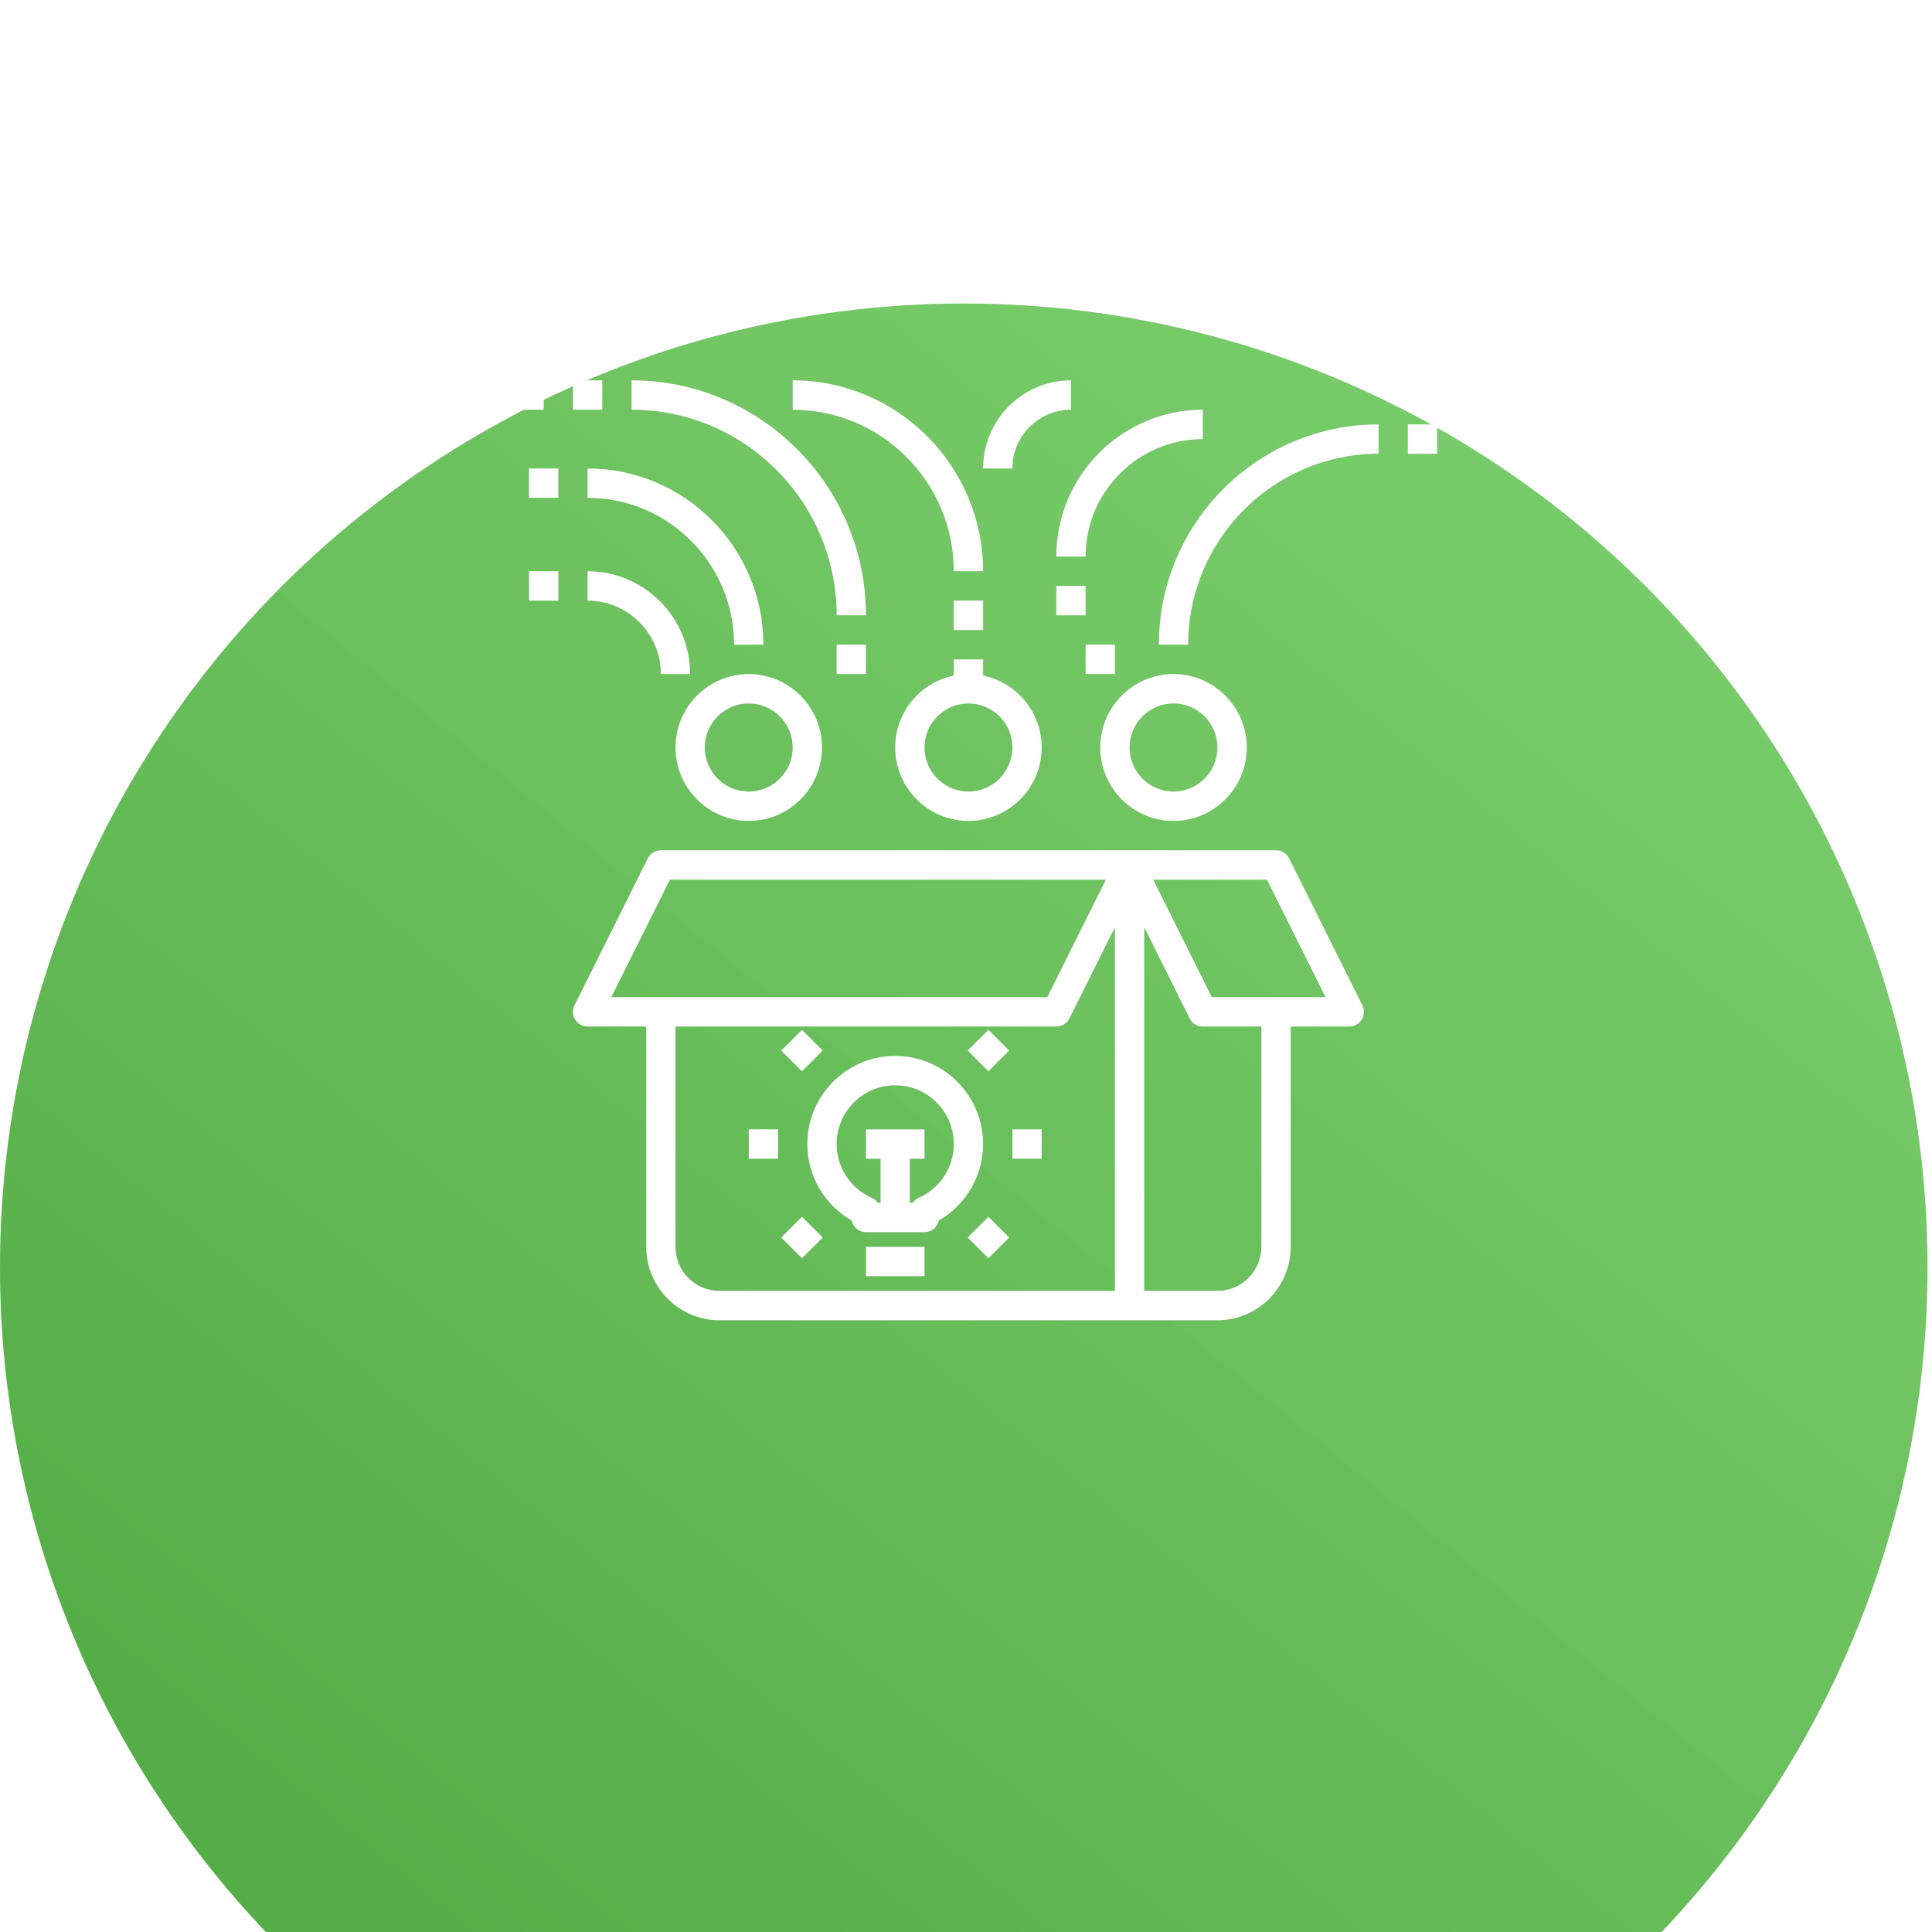 <svg width="102" height="102" viewBox="0 0 102 102" fill="none" xmlns="http://www.w3.org/2000/svg">
<g filter="url(#filter0_i_556_3741)">
<ellipse cx="50.881" cy="50.881" rx="50.881" ry="50.881" fill="#67C957"/>
<ellipse cx="50.881" cy="50.881" rx="50.881" ry="50.881" fill="url(#paint0_linear_556_3741)" fill-opacity="0.2"/>
</g>
<path d="M68.061 45.321C67.93 45.058 67.662 44.892 67.369 44.892H34.89C34.597 44.892 34.33 45.058 34.198 45.321L30.332 53.075C30.212 53.315 30.225 53.6 30.366 53.829C30.507 54.057 30.756 54.197 31.024 54.197H34.117V65.827C34.117 67.965 35.851 69.704 37.983 69.704H64.276C66.408 69.704 68.142 67.965 68.142 65.827V54.197H71.236C71.504 54.197 71.752 54.057 71.893 53.829C72.034 53.6 72.047 53.315 71.928 53.074L68.061 45.321ZM35.368 46.443H58.385L55.291 52.646H32.275L35.368 46.443ZM35.663 65.827V54.196H55.769C56.062 54.196 56.33 54.031 56.461 53.768L58.862 48.952V68.153H37.983C36.704 68.153 35.663 67.109 35.663 65.827ZM66.595 65.827C66.595 67.109 65.554 68.153 64.275 68.153H60.409V48.952L62.81 53.768C62.941 54.031 63.209 54.197 63.502 54.197H66.595V65.827ZM63.98 52.646L60.887 46.443H66.891L69.984 52.646H63.98Z" fill="white"/>
<path d="M47.263 55.747C44.704 55.747 42.623 57.834 42.623 60.399C42.623 62.077 43.526 63.611 44.96 64.433C45.032 64.786 45.343 65.051 45.717 65.051H48.81C49.183 65.051 49.494 64.786 49.567 64.433C51.001 63.611 51.903 62.077 51.903 60.399C51.903 57.834 49.822 55.747 47.263 55.747ZM48.5 63.239C48.368 63.296 48.258 63.388 48.179 63.501H48.036V61.175H48.81V59.624H45.717V61.175H46.49V63.501H46.348C46.268 63.388 46.158 63.296 46.027 63.239C44.898 62.743 44.17 61.629 44.17 60.399C44.17 58.689 45.557 57.298 47.263 57.298C48.969 57.298 50.356 58.689 50.356 60.399C50.356 61.629 49.628 62.743 48.5 63.239Z" fill="white"/>
<path d="M45.717 65.827H48.81V67.377H45.717V65.827Z" fill="white"/>
<path d="M39.531 59.623H41.077V61.174H39.531V59.623Z" fill="white"/>
<path d="M53.45 59.623H54.996V61.174H53.45V59.623Z" fill="white"/>
<path d="M41.247 55.464L42.341 54.368L43.435 55.464L42.341 56.561L41.247 55.464Z" fill="white"/>
<path d="M51.09 65.333L52.184 64.237L53.278 65.333L52.184 66.43L51.09 65.333Z" fill="white"/>
<path d="M41.247 65.333L42.341 64.237L43.435 65.333L42.341 66.43L41.247 65.333Z" fill="white"/>
<path d="M51.09 55.464L52.184 54.368L53.278 55.464L52.184 56.561L51.09 55.464Z" fill="white"/>
<path d="M39.53 43.341C41.662 43.341 43.397 41.602 43.397 39.464C43.397 37.326 41.662 35.587 39.53 35.587C37.398 35.587 35.664 37.326 35.664 39.464C35.664 41.602 37.398 43.341 39.53 43.341ZM39.53 37.138C40.809 37.138 41.85 38.182 41.85 39.464C41.85 40.747 40.809 41.79 39.53 41.79C38.251 41.79 37.21 40.747 37.21 39.464C37.21 38.182 38.251 37.138 39.53 37.138Z" fill="white"/>
<path d="M61.955 43.341C64.087 43.341 65.822 41.602 65.822 39.464C65.822 37.326 64.087 35.587 61.955 35.587C59.823 35.587 58.089 37.326 58.089 39.464C58.089 41.602 59.823 43.341 61.955 43.341ZM61.955 37.138C63.234 37.138 64.275 38.182 64.275 39.464C64.275 40.747 63.234 41.79 61.955 41.79C60.676 41.79 59.635 40.747 59.635 39.464C59.635 38.182 60.676 37.138 61.955 37.138Z" fill="white"/>
<path d="M38.756 34.037H40.303C40.303 28.906 36.14 24.732 31.023 24.732V26.283C35.287 26.283 38.756 29.762 38.756 34.037Z" fill="white"/>
<path d="M61.183 34.037H62.729C62.729 28.479 67.239 23.957 72.782 23.957V22.406C66.386 22.406 61.183 27.624 61.183 34.037Z" fill="white"/>
<path d="M50.356 30.16H51.903C51.903 24.602 47.393 20.08 41.85 20.08V21.631C46.54 21.631 50.356 25.457 50.356 30.16Z" fill="white"/>
<path d="M57.315 29.384C57.315 25.964 60.091 23.182 63.502 23.182V21.631C59.238 21.631 55.769 25.109 55.769 29.384H57.315Z" fill="white"/>
<path d="M31.023 31.711C33.155 31.711 34.89 33.45 34.89 35.588H36.436C36.436 32.595 34.008 30.16 31.023 30.16L31.023 31.711Z" fill="white"/>
<path d="M44.17 32.486H45.717C45.717 25.646 40.166 20.08 33.344 20.08V21.631C39.314 21.631 44.17 26.5 44.17 32.486Z" fill="white"/>
<path d="M27.93 24.732H29.477V26.283H27.93V24.732Z" fill="white"/>
<path d="M27.93 30.16H29.477V31.711H27.93V30.16Z" fill="white"/>
<path d="M30.251 20.08H31.797V21.631H30.251V20.08Z" fill="white"/>
<path d="M27.157 20.08H28.704V21.631H27.157V20.08Z" fill="white"/>
<path d="M44.17 34.037H45.717V35.587H44.17V34.037Z" fill="white"/>
<path d="M55.769 30.936H57.315V32.486H55.769V30.936Z" fill="white"/>
<path d="M74.328 22.406H75.874V23.957H74.328V22.406Z" fill="white"/>
<path d="M56.543 21.631V20.08C53.984 20.08 51.903 22.167 51.903 24.732H53.45C53.45 23.022 54.837 21.631 56.543 21.631Z" fill="white"/>
<path d="M57.315 34.037H58.862V35.587H57.315V34.037Z" fill="white"/>
<path d="M50.356 31.711H51.903V33.262H50.356V31.711Z" fill="white"/>
<path d="M50.356 35.666C48.594 36.026 47.263 37.592 47.263 39.464C47.263 41.602 48.998 43.341 51.13 43.341C53.262 43.341 54.996 41.602 54.996 39.464C54.996 37.593 53.665 36.026 51.903 35.666V34.812H50.356V35.666ZM53.45 39.464C53.45 40.747 52.409 41.79 51.13 41.79C49.851 41.79 48.81 40.747 48.81 39.464C48.81 38.182 49.851 37.138 51.13 37.138C52.409 37.138 53.45 38.182 53.45 39.464Z" fill="white"/>
<defs>
<filter id="filter0_i_556_3741" x="0" y="0" width="101.761" height="117.787" filterUnits="userSpaceOnUse" color-interpolation-filters="sRGB">
<feFlood flood-opacity="0" result="BackgroundImageFix"/>
<feBlend mode="normal" in="SourceGraphic" in2="BackgroundImageFix" result="shape"/>
<feColorMatrix in="SourceAlpha" type="matrix" values="0 0 0 0 0 0 0 0 0 0 0 0 0 0 0 0 0 0 127 0" result="hardAlpha"/>
<feOffset dy="16.025"/>
<feGaussianBlur stdDeviation="12.019"/>
<feComposite in2="hardAlpha" operator="arithmetic" k2="-1" k3="1"/>
<feColorMatrix type="matrix" values="0 0 0 0 0 0 0 0 0 0 0 0 0 0 0 0 0 0 0.25 0"/>
<feBlend mode="normal" in2="shape" result="effect1_innerShadow_556_3741"/>
</filter>
<linearGradient id="paint0_linear_556_3741" x1="24.038" y1="91.345" x2="101.761" y2="-4.006" gradientUnits="userSpaceOnUse">
<stop stop-color="#093A01"/>
<stop offset="1" stop-color="white" stop-opacity="0.75"/>
</linearGradient>
</defs>
</svg>
